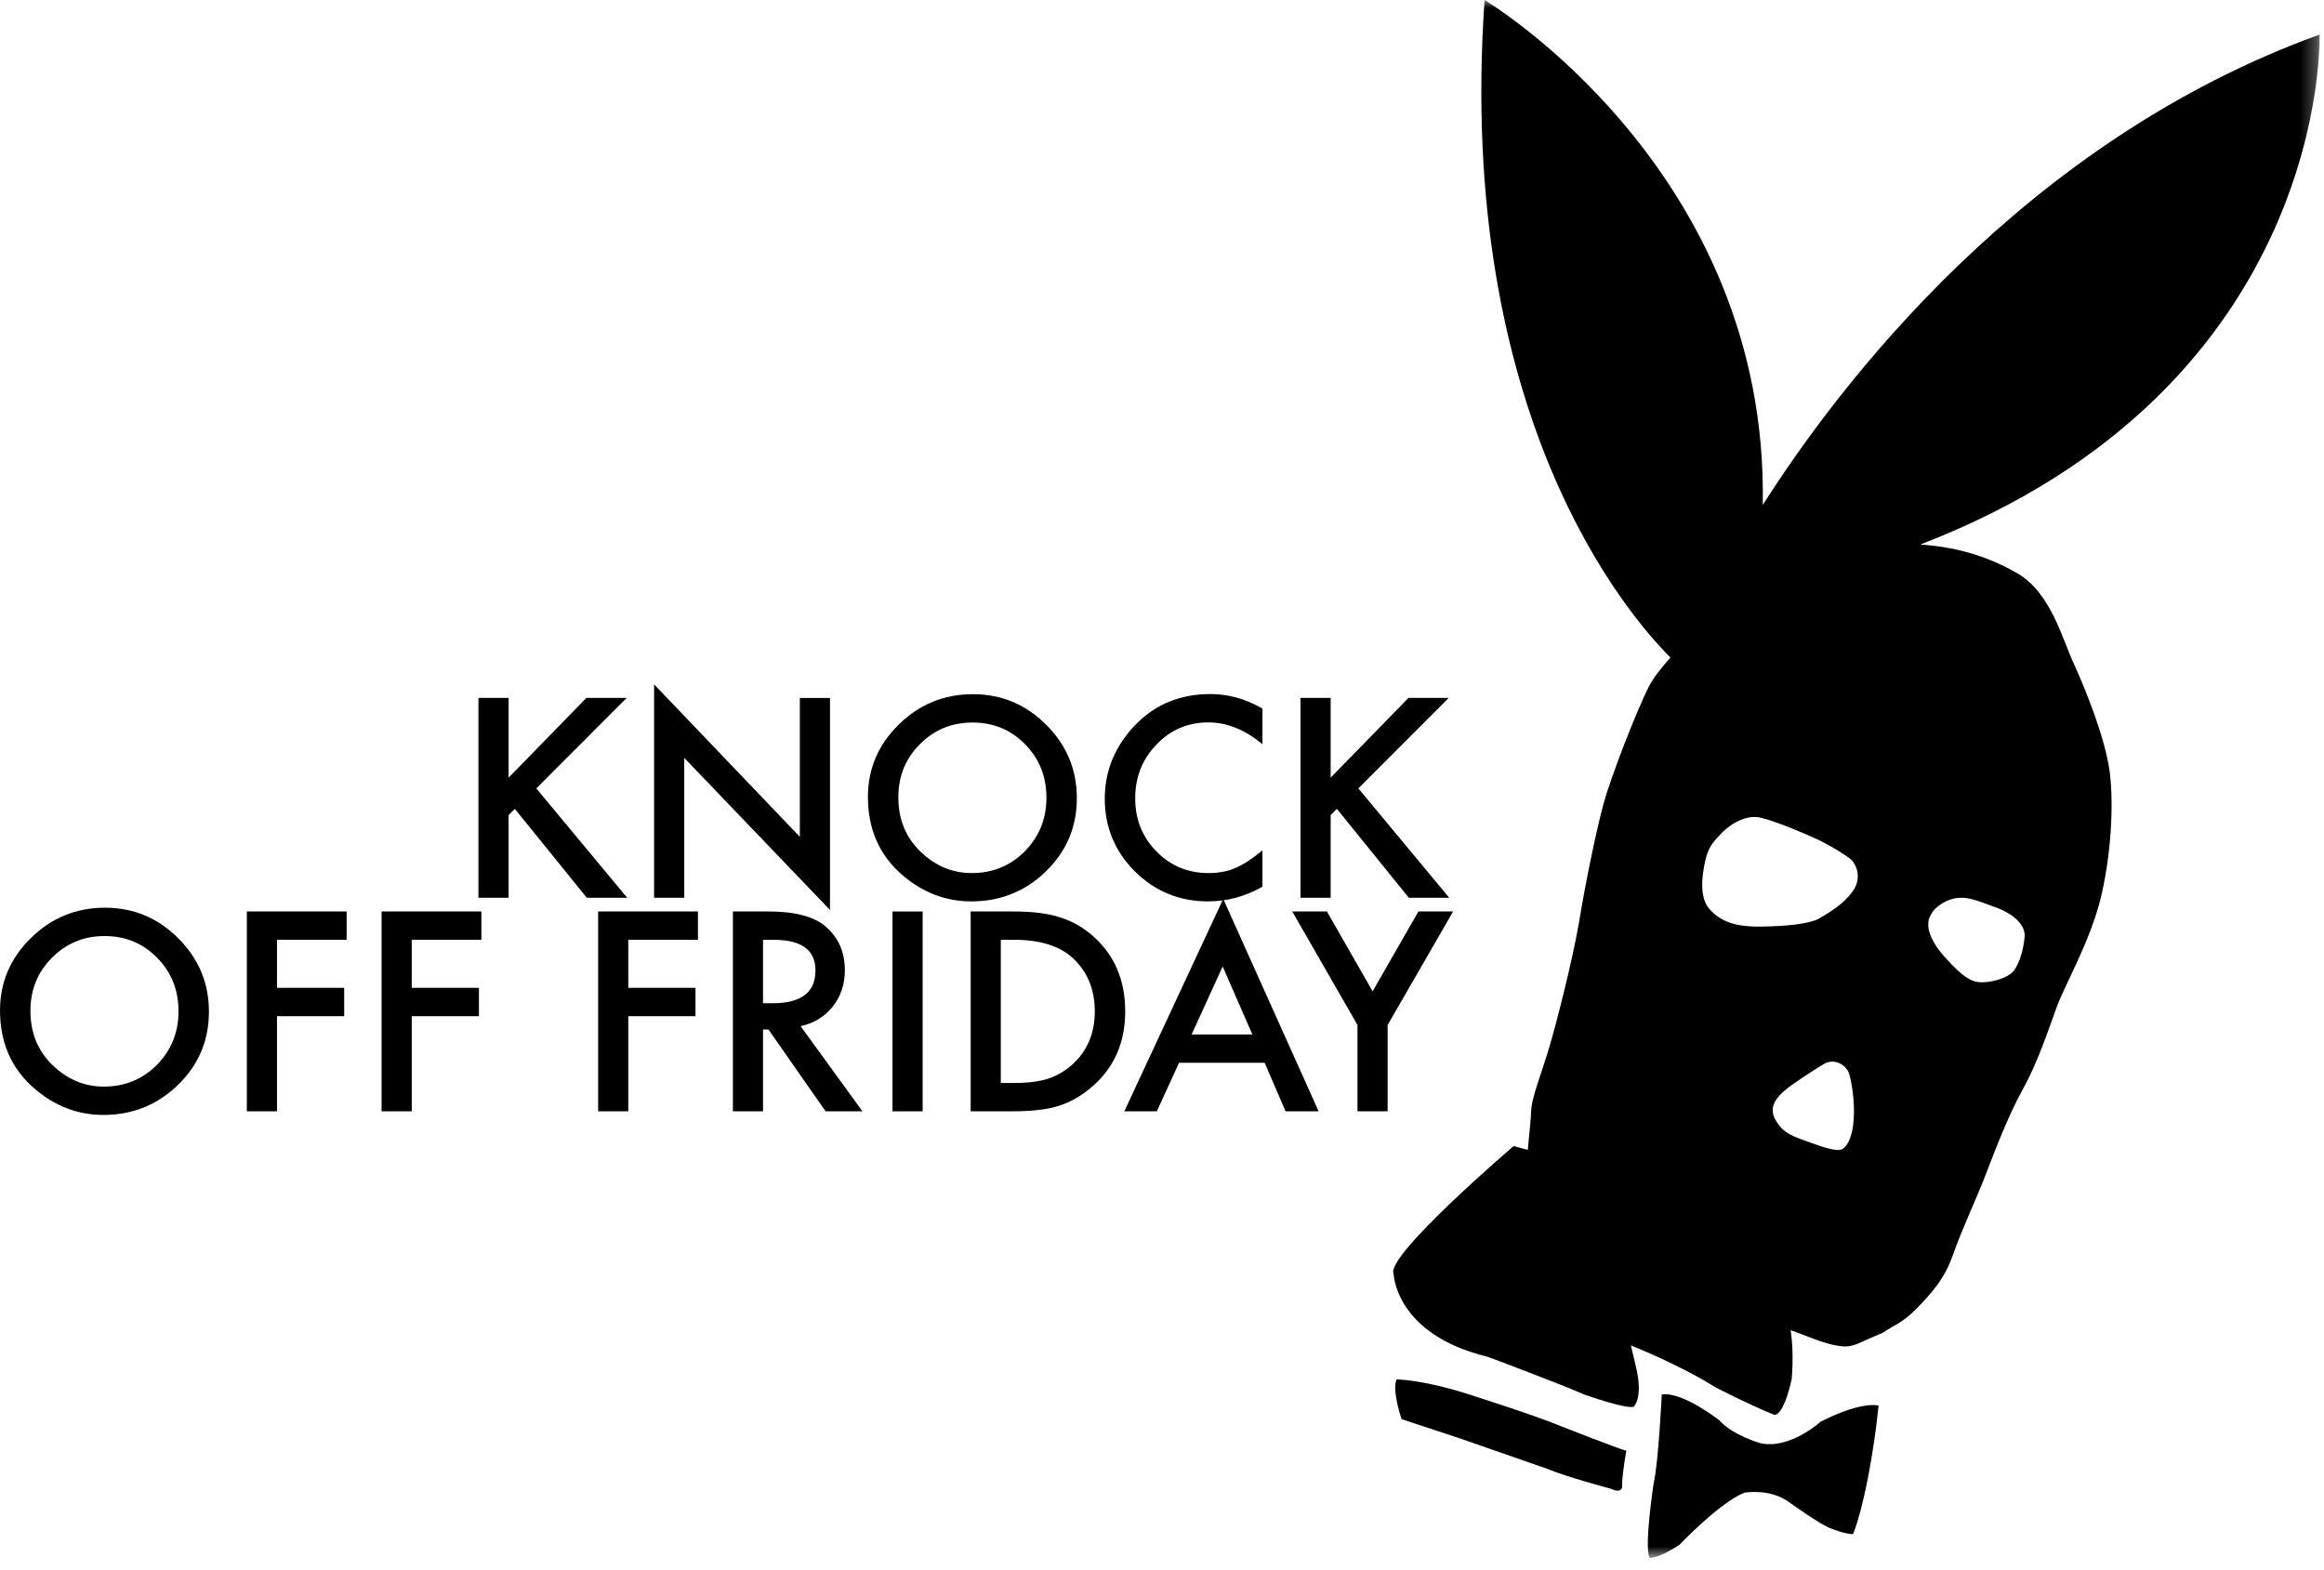 <?xml version="1.0" encoding="UTF-8"?>
<svg width="148px" height="100px" viewBox="0 0 148 100" version="1.1" xmlns="http://www.w3.org/2000/svg" xmlns:xlink="http://www.w3.org/1999/xlink">
    <!-- Generator: Sketch 42 (36781) - http://www.bohemiancoding.com/sketch -->
    <title>sticker_knockoff_black</title>
    <desc>Created with Sketch.</desc>
    <defs>
        <polygon id="path-1" points="0 99.213 147.722 99.213 147.722 -0 0 -0"></polygon>
    </defs>
    <g id="Page-1" stroke="none" stroke-width="1" fill="none" fill-rule="evenodd">
        <g id="stickers-white" transform="translate(-17, -138)">
            <g id="sticker_knockoff_black" transform="translate(17, 138)">
                <polygon id="Fill-1" fill="#000000" points="32.39 49.527 37.344 44.449 39.908 44.449 34.154 50.211 39.941 57.176 37.369 57.176 32.786 51.514 32.39 51.909 32.39 57.176 30.469 57.176 30.469 44.449 32.39 44.449"></polygon>
                <polygon id="Fill-2" fill="#000000" points="41.654 57.177 41.654 43.584 50.936 53.294 50.936 44.45 52.856 44.45 52.856 57.952 43.575 48.266 43.575 57.177"></polygon>
                <path d="M57.209,50.776 C57.209,52.182 57.682,53.338 58.627,54.244 C59.567,55.15 60.651,55.603 61.883,55.603 C63.219,55.603 64.346,55.141 65.263,54.218 C66.181,53.285 66.64,52.149 66.64,50.809 C66.64,49.453 66.187,48.317 65.279,47.4 C64.378,46.477 63.263,46.016 61.933,46.016 C60.608,46.016 59.489,46.477 58.578,47.4 C57.665,48.311 57.209,49.437 57.209,50.776 Z M55.272,50.755 C55.272,48.964 55.929,47.425 57.242,46.139 C58.55,44.854 60.122,44.211 61.957,44.211 C63.771,44.211 65.326,44.859 66.623,46.156 C67.925,47.453 68.577,49.011 68.577,50.83 C68.577,52.66 67.923,54.213 66.615,55.487 C65.301,56.768 63.716,57.407 61.858,57.407 C60.215,57.407 58.74,56.838 57.432,55.701 C55.992,54.443 55.272,52.795 55.272,50.755 Z" id="Fill-3" fill="#000000"></path>
                <path d="M80.397,45.13 L80.397,47.401 C79.287,46.472 78.138,46.008 76.951,46.008 C75.644,46.008 74.543,46.478 73.647,47.418 C72.745,48.352 72.293,49.495 72.293,50.846 C72.293,52.181 72.745,53.308 73.647,54.226 C74.546,55.143 75.653,55.603 76.96,55.603 C77.635,55.603 78.21,55.493 78.683,55.273 C78.947,55.163 79.219,55.014 79.502,54.828 C79.785,54.641 80.085,54.415 80.397,54.151 L80.397,56.472 C79.297,57.096 78.144,57.407 76.934,57.407 C75.117,57.407 73.564,56.773 72.278,55.504 C70.998,54.223 70.356,52.679 70.356,50.871 C70.356,49.25 70.892,47.805 71.965,46.535 C73.284,44.98 74.99,44.202 77.084,44.202 C78.227,44.202 79.332,44.511 80.397,45.13" id="Fill-5" fill="#000000"></path>
                <polygon id="Fill-7" fill="#000000" points="84.741 49.527 89.695 44.449 92.259 44.449 86.505 50.211 92.292 57.176 89.72 57.176 85.137 51.514 84.741 51.909 84.741 57.176 82.82 57.176 82.82 44.449 84.741 44.449"></polygon>
                <path d="M1.938,64.375 C1.938,65.781 2.41,66.937 3.356,67.843 C4.295,68.749 5.38,69.202 6.612,69.202 C7.947,69.202 9.074,68.741 9.991,67.818 C10.91,66.885 11.368,65.748 11.368,64.409 C11.368,63.052 10.915,61.916 10.007,60.999 C9.107,60.076 7.991,59.615 6.662,59.615 C5.336,59.615 4.218,60.076 3.306,60.999 C2.394,61.91 1.938,63.036 1.938,64.375 M0.001,64.354 C0.001,62.563 0.658,61.025 1.97,59.738 C3.278,58.453 4.85,57.81 6.686,57.81 C8.5,57.81 10.055,58.458 11.351,59.755 C12.654,61.052 13.305,62.61 13.305,64.429 C13.305,66.259 12.651,67.812 11.343,69.086 C10.03,70.367 8.444,71.007 6.586,71.007 C4.944,71.007 3.468,70.438 2.161,69.3 C0.72,68.042 0.001,66.394 0.001,64.354" id="Fill-9" fill="#000000"></path>
                <polygon id="Fill-11" fill="#000000" points="22.075 59.854 17.639 59.854 17.639 62.912 21.919 62.912 21.919 64.718 17.639 64.718 17.639 70.776 15.72 70.776 15.72 58.048 22.075 58.048"></polygon>
                <polygon id="Fill-13" fill="#000000" points="30.656 59.854 26.221 59.854 26.221 62.912 30.5 62.912 30.5 64.718 26.221 64.718 26.221 70.776 24.301 70.776 24.301 58.048 30.656 58.048"></polygon>
                <polygon id="Fill-15" fill="#000000" points="44.447 59.854 40.011 59.854 40.011 62.912 44.291 62.912 44.291 64.718 40.011 64.718 40.011 70.776 38.092 70.776 38.092 58.048 44.447 58.048"></polygon>
                <path d="M48.593,63.893 L49.204,63.893 C51.023,63.893 51.932,63.198 51.932,61.808 C51.932,60.505 51.047,59.854 49.278,59.854 L48.593,59.854 L48.593,63.893 Z M50.984,65.352 L54.924,70.776 L52.575,70.776 L48.94,65.567 L48.593,65.567 L48.593,70.776 L46.673,70.776 L46.673,58.048 L48.924,58.048 C50.606,58.048 51.82,58.365 52.568,58.997 C53.391,59.7 53.803,60.629 53.803,61.783 C53.803,62.684 53.545,63.459 53.029,64.107 C52.512,64.756 51.83,65.171 50.984,65.352 L50.984,65.352 Z" id="Fill-17" fill="#000000"></path>
                <mask id="mask-2" fill="white">
                    <use xlink:href="#path-1"></use>
                </mask>
                <g id="Clip-20"></g>
                <polygon id="Fill-19" fill="#000000" mask="url(#mask-2)" points="56.837 70.777 58.757 70.777 58.757 58.049 56.837 58.049"></polygon>
                <path d="M63.735,68.971 L64.601,68.971 C65.464,68.971 66.181,68.88 66.753,68.699 C67.324,68.507 67.84,68.202 68.302,67.784 C69.247,66.921 69.72,65.797 69.72,64.412 C69.72,63.017 69.254,61.885 68.319,61.016 C67.478,60.242 66.239,59.854 64.601,59.854 L63.735,59.854 L63.735,68.971 Z M61.815,70.776 L61.815,58.048 L64.486,58.048 C65.766,58.048 66.777,58.175 67.519,58.428 C68.316,58.675 69.039,59.096 69.687,59.689 C71.001,60.888 71.657,62.462 71.657,64.412 C71.657,66.369 70.973,67.951 69.604,69.16 C68.918,69.765 68.198,70.185 67.445,70.421 C66.742,70.658 65.744,70.776 64.453,70.776 L61.815,70.776 Z" id="Fill-21" fill="#000000" mask="url(#mask-2)"></path>
                <path d="M79.753,65.88 L77.865,61.552 L75.887,65.88 L79.753,65.88 Z M80.536,67.685 L75.087,67.685 L73.67,70.776 L71.601,70.776 L77.899,57.25 L83.974,70.776 L81.871,70.776 L80.536,67.685 Z" id="Fill-22" fill="#000000" mask="url(#mask-2)"></path>
                <polygon id="Fill-23" fill="#000000" mask="url(#mask-2)" points="86.448 65.278 82.294 58.048 84.502 58.048 87.412 63.135 90.331 58.048 92.539 58.048 88.369 65.278 88.369 70.776 86.448 70.776"></polygon>
                <path d="M99.445,90.845 C97.744,90.129 93.26,88.714 93.26,88.714 C90.524,87.863 88.939,87.849 88.939,87.849 C88.628,88.567 89.259,90.382 89.259,90.382 L92.942,91.597 L98.518,93.539 C99.65,94.029 102.584,94.814 102.584,94.814 C103.451,95.211 103.298,94.508 103.298,94.508 C103.355,93.504 103.573,92.395 103.573,92.395 C103.115,92.292 99.445,90.845 99.445,90.845" id="Fill-24" fill="#000000" mask="url(#mask-2)"></path>
                <path d="M115.941,90.545 C115.941,90.545 113.981,92.329 112.111,91.913 C112.111,91.913 110.359,91.427 109.486,90.449 C109.486,90.449 107.153,88.615 105.826,88.81 C105.826,88.81 105.621,93.132 105.311,94.466 C105.311,94.466 104.698,98.454 105.043,99.209 C105.043,99.209 105.54,99.315 106.947,98.388 C106.947,98.388 109.496,95.71 111.082,95.066 C111.082,95.066 112.683,94.771 113.909,95.651 C113.909,95.651 116.066,97.205 116.635,97.354 C116.635,97.354 117.505,97.713 118.007,97.703 C118.007,97.703 118.805,95.93 119.481,90.861 L119.633,89.518 C119.633,89.518 118.609,89.189 115.941,90.545" id="Fill-25" fill="#000000" mask="url(#mask-2)"></path>
                <path d="M122.988,58.22 C123.238,57.705 124.065,57.224 124.704,57.186 C125.37,57.123 125.956,57.368 127.028,57.764 C128.106,58.137 128.997,58.844 128.938,59.654 C128.853,60.48 128.647,61.248 128.272,61.789 C127.918,62.307 126.614,62.657 125.906,62.535 C125.222,62.405 124.624,61.805 123.817,60.916 C123.024,60.025 122.797,59.317 122.797,58.907 C122.797,58.511 122.882,58.414 122.988,58.22 M117.997,56.752 C117.373,57.621 116.483,58.114 115.859,58.49 C115.234,58.844 113.787,58.988 112.129,59.013 C110.471,59.031 109.593,58.68 108.899,57.933 C108.189,57.186 108.391,55.756 108.586,54.867 C108.767,53.976 109.121,53.623 109.413,53.294 C110.159,52.442 111.231,51.838 112.168,52.087 C113.104,52.314 114.908,53.066 115.773,53.475 C116.642,53.892 117.351,54.348 117.782,54.66 C118.199,54.964 118.612,55.879 117.997,56.752 M118.056,71.154 C117.997,72.541 117.537,73.165 117.205,73.227 C116.871,73.287 116.251,73.127 115.259,72.756 C114.238,72.384 113.623,72.236 113.104,71.385 C112.586,70.553 113.121,69.929 113.596,69.5 C114.091,69.061 115.462,68.175 116.17,67.752 C116.871,67.36 117.613,67.863 117.764,68.403 C117.928,68.934 118.12,70.208 118.056,71.154 M147.719,2.201 C128.913,9.009 117.17,24.443 112.259,32.158 C112.647,10.782 94.542,0 94.542,0 C92.702,26.574 103.75,39.256 106.38,41.876 C105.759,42.569 105.241,43.236 104.98,43.774 C104.148,45.456 102.614,49.396 102.115,51.201 C101.634,52.981 100.934,56.398 100.543,58.823 C100.125,61.206 99.145,65.087 98.655,66.723 C98.176,68.335 97.509,69.98 97.509,70.782 C97.509,71.055 97.384,72.261 97.295,73.232 L96.395,72.99 C96.395,72.99 88.16,80.022 88.753,81.141 C88.753,81.141 88.857,84.985 94.736,86.41 C94.736,86.41 99.012,87.997 100.904,88.817 C100.904,88.817 103.409,89.715 104.026,89.598 C104.026,89.598 104.653,89.09 104.201,87.127 L103.862,85.688 C103.862,85.688 106.853,86.857 109.224,88.34 C109.224,88.34 111.294,89.424 113.004,90.111 C113.004,90.111 113.554,90.253 114.097,87.856 C114.097,87.856 114.267,86.243 114.036,84.722 C115.019,85.034 116.244,85.668 117.393,85.748 C118.14,85.789 118.596,85.393 119.879,84.895 C120.604,84.382 121.08,84.334 122.134,83.259 C123.024,82.326 123.839,81.458 124.378,79.896 C124.911,78.37 125.906,76.232 126.403,74.945 C126.905,73.641 127.834,71.154 128.808,69.39 C129.781,67.656 130.454,65.555 131.006,64.066 C131.584,62.548 133.037,60.067 133.747,57.334 C134.43,54.617 134.634,51.235 134.345,49.1 C134.058,46.992 132.786,43.82 132.064,42.267 C131.342,40.707 130.592,37.703 128.43,36.488 C126.384,35.316 124.337,34.814 122.287,34.68 C148.44,24.619 147.719,2.201 147.719,2.201" id="Fill-26" fill="#000000" mask="url(#mask-2)"></path>
            </g>
        </g>
    </g>
</svg>